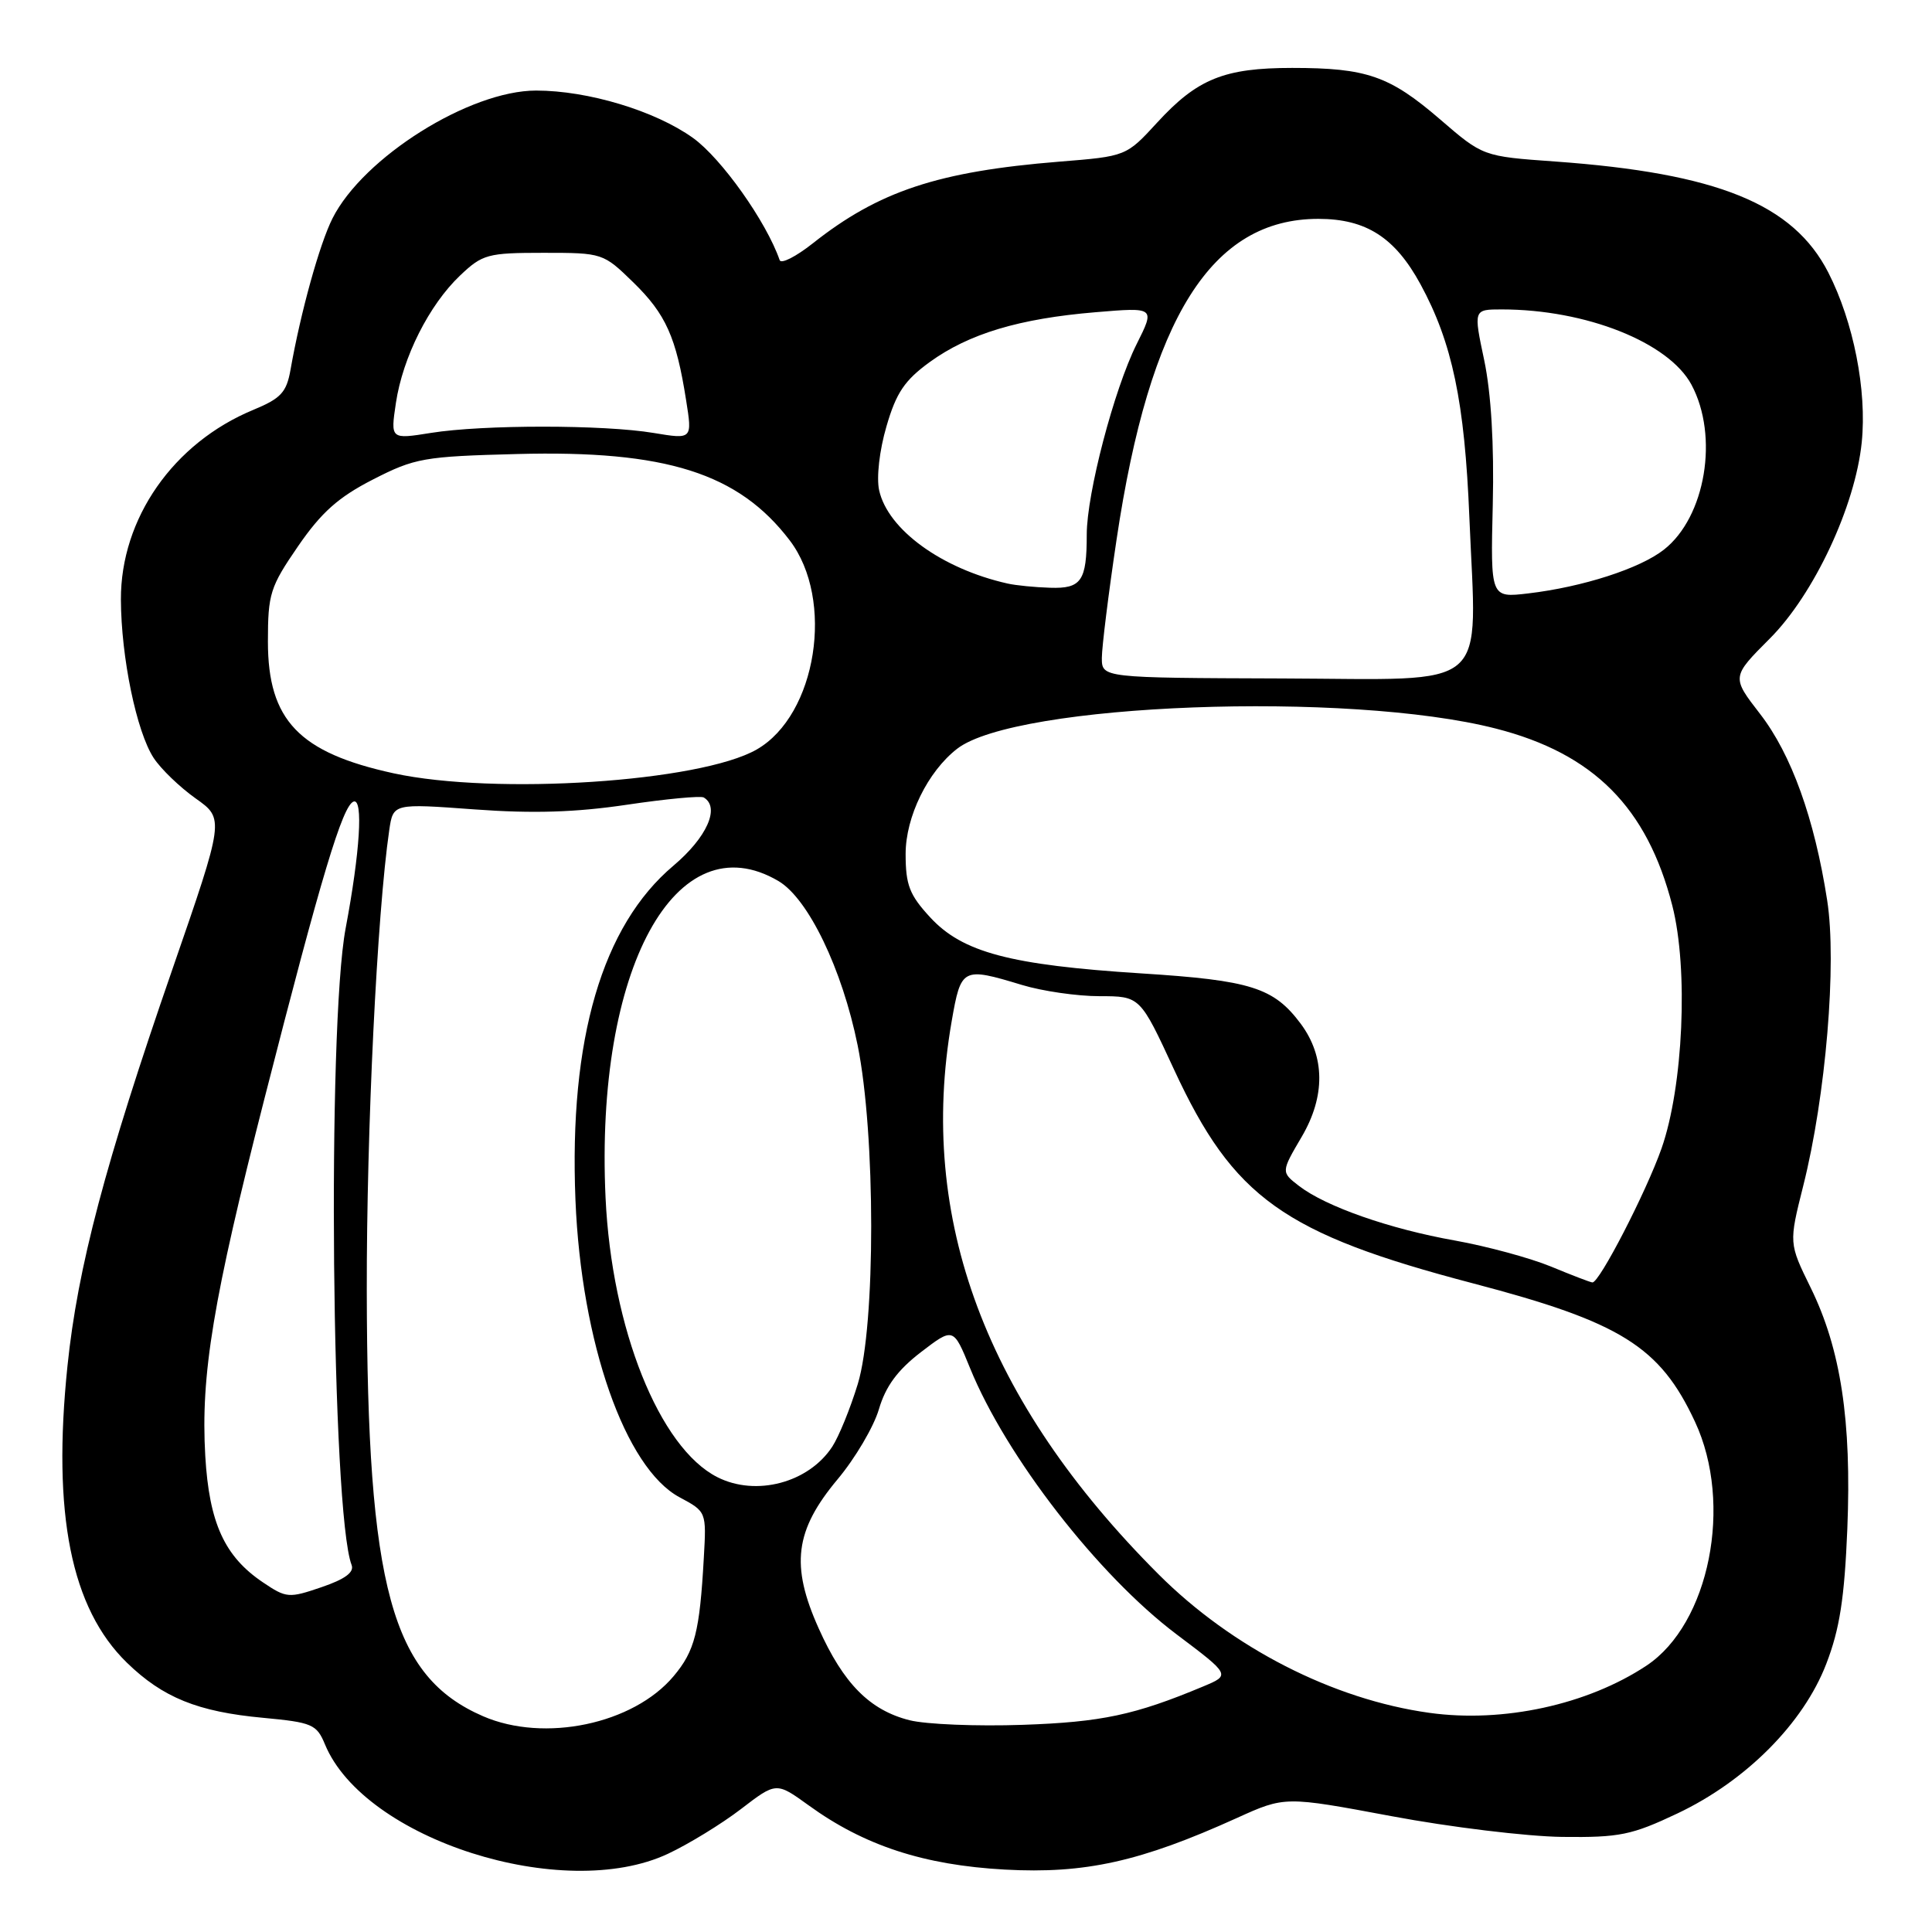 <?xml version="1.0" encoding="UTF-8" standalone="no"?>
<!DOCTYPE svg PUBLIC "-//W3C//DTD SVG 1.1//EN" "http://www.w3.org/Graphics/SVG/1.1/DTD/svg11.dtd" >
<svg xmlns="http://www.w3.org/2000/svg" xmlns:xlink="http://www.w3.org/1999/xlink" version="1.1" viewBox="0 0 256 256">
 <g >
 <path fill="currentColor"
d=" M 88.50 245.64 C 91.25 244.35 95.61 241.68 98.18 239.71 C 102.86 236.12 102.86 236.12 107.14 239.21 C 114.50 244.55 122.41 247.14 133.15 247.73 C 143.79 248.31 151.12 246.68 163.88 240.90 C 170.26 238.01 170.26 238.01 184.38 240.65 C 192.15 242.11 202.32 243.34 207.00 243.40 C 214.61 243.49 216.21 243.16 222.27 240.29 C 231.35 235.99 238.96 228.35 241.99 220.47 C 243.77 215.86 244.40 211.78 244.78 202.58 C 245.36 188.25 243.91 178.74 239.92 170.62 C 237.03 164.73 237.03 164.73 238.94 157.12 C 241.93 145.25 243.41 127.62 242.11 119.30 C 240.43 108.46 237.37 99.96 233.22 94.60 C 229.43 89.70 229.43 89.70 234.52 84.60 C 240.36 78.75 245.83 67.07 246.69 58.61 C 247.39 51.72 245.60 42.65 242.26 36.11 C 237.61 27.03 227.59 22.95 206.05 21.40 C 196.50 20.72 196.50 20.72 190.80 15.80 C 184.13 10.06 181.10 9.00 171.22 9.00 C 162.23 9.00 158.66 10.44 153.36 16.21 C 149.23 20.71 149.23 20.71 140.36 21.42 C 124.29 22.72 116.43 25.33 107.68 32.26 C 105.46 34.01 103.50 35.01 103.31 34.47 C 101.55 29.38 95.60 20.99 91.83 18.28 C 86.83 14.69 77.92 12.00 71.04 12.00 C 62.22 12.00 48.14 20.84 44.06 28.93 C 42.35 32.32 39.84 41.35 38.49 49.02 C 37.96 52.00 37.21 52.80 33.56 54.31 C 22.97 58.69 15.98 68.71 16.02 79.45 C 16.05 87.10 18.09 96.96 20.36 100.43 C 21.32 101.90 23.83 104.31 25.93 105.80 C 29.74 108.50 29.74 108.50 22.82 128.50 C 13.92 154.20 10.29 167.94 8.94 181.00 C 6.91 200.62 9.41 213.10 16.81 220.31 C 21.57 224.94 26.20 226.82 34.87 227.62 C 41.37 228.23 41.96 228.48 43.06 231.14 C 48.27 243.73 74.63 252.14 88.50 245.64 Z  M 64.01 227.41 C 51.88 222.15 48.66 210.37 48.60 171.00 C 48.57 149.69 49.96 121.08 51.58 109.98 C 52.10 106.46 52.10 106.46 62.88 107.25 C 70.64 107.82 76.30 107.64 83.08 106.63 C 88.26 105.86 92.84 105.43 93.25 105.67 C 95.45 106.98 93.67 110.96 89.23 114.71 C 79.79 122.67 75.39 137.68 76.25 159.00 C 77.02 177.92 82.84 194.54 90.05 198.40 C 93.60 200.30 93.61 200.31 93.26 206.40 C 92.71 216.25 92.07 218.76 89.25 222.11 C 83.91 228.46 72.13 230.93 64.01 227.41 Z  M 120.52 227.94 C 115.25 226.61 111.76 223.09 108.48 215.77 C 104.73 207.42 105.32 202.79 110.98 196.02 C 113.32 193.23 115.78 189.05 116.46 186.73 C 117.35 183.70 118.92 181.56 122.01 179.18 C 126.33 175.87 126.33 175.87 128.54 181.29 C 133.31 193.01 145.53 208.76 155.93 216.58 C 163.06 221.95 163.06 221.95 159.39 223.48 C 150.37 227.25 145.96 228.19 135.50 228.55 C 129.45 228.76 122.71 228.49 120.52 227.94 Z  M 189.40 226.96 C 176.63 225.19 163.25 218.34 153.51 208.60 C 130.62 185.71 121.55 161.47 126.10 135.33 C 127.34 128.21 127.52 128.12 135.41 130.51 C 138.11 131.33 142.74 132.00 145.69 132.00 C 151.07 132.00 151.07 132.00 155.58 141.75 C 163.45 158.73 170.07 163.46 195.21 170.06 C 214.78 175.19 219.96 178.43 224.60 188.40 C 229.68 199.29 226.51 215.18 218.16 220.71 C 210.34 225.89 199.16 228.32 189.40 226.96 Z  M 34.84 209.67 C 29.74 206.24 27.72 201.79 27.20 192.93 C 26.58 182.17 28.22 172.25 35.06 145.50 C 42.57 116.11 45.40 106.70 46.86 106.21 C 48.15 105.78 47.70 112.92 45.80 123.00 C 43.33 136.11 43.93 200.45 46.59 207.37 C 46.96 208.33 45.72 209.25 42.60 210.31 C 38.27 211.79 37.94 211.76 34.84 209.67 Z  M 95.05 195.73 C 87.37 191.84 81.05 176.05 80.24 158.71 C 78.83 128.40 89.57 108.73 103.16 116.75 C 107.10 119.08 111.59 128.39 113.64 138.50 C 116.03 150.27 116.04 175.61 113.66 183.39 C 112.67 186.63 111.15 190.36 110.28 191.69 C 107.15 196.48 100.18 198.33 95.05 195.73 Z  M 205.50 167.82 C 202.75 166.69 197.04 165.14 192.81 164.38 C 184.12 162.84 175.66 159.87 172.12 157.14 C 169.74 155.30 169.74 155.30 172.50 150.60 C 175.63 145.25 175.58 140.00 172.36 135.66 C 168.78 130.86 165.76 129.90 151.22 128.98 C 133.83 127.87 127.54 126.20 123.25 121.55 C 120.51 118.58 120.00 117.27 120.00 113.15 C 120.00 108.23 122.93 102.24 126.82 99.22 C 134.57 93.19 178.68 91.53 198.21 96.54 C 211.16 99.85 218.26 106.99 221.59 120.00 C 223.74 128.40 223.04 143.98 220.16 152.18 C 218.12 157.97 211.91 170.01 211.00 169.93 C 210.72 169.91 208.25 168.96 205.50 167.82 Z  M 52.17 102.47 C 39.62 99.74 35.50 95.43 35.50 85.02 C 35.50 78.68 35.79 77.77 39.50 72.37 C 42.59 67.88 44.85 65.87 49.43 63.53 C 54.98 60.69 56.17 60.48 68.53 60.16 C 88.23 59.64 97.85 62.69 104.64 71.60 C 110.63 79.45 108.22 94.75 100.27 99.31 C 92.77 103.61 65.65 105.39 52.17 102.47 Z  M 146.00 87.16 C 146.01 85.70 146.88 78.65 147.95 71.50 C 152.35 42.01 160.55 28.99 174.71 29.00 C 181.02 29.01 184.84 31.46 188.22 37.66 C 192.43 45.40 194.08 53.24 194.70 68.59 C 195.66 91.95 197.93 90.00 169.96 89.90 C 146.00 89.82 146.00 89.82 146.00 87.16 Z  M 197.80 66.86 C 197.99 58.89 197.58 52.10 196.67 47.75 C 195.24 41.00 195.24 41.00 198.99 41.00 C 210.14 41.00 221.12 45.36 224.13 50.98 C 227.78 57.80 226.00 68.50 220.48 72.83 C 217.31 75.33 209.72 77.78 202.50 78.63 C 197.50 79.22 197.50 79.22 197.80 66.86 Z  M 133.50 77.32 C 124.78 75.36 117.64 70.17 116.49 64.96 C 116.12 63.28 116.53 59.67 117.46 56.50 C 118.75 52.04 119.87 50.39 123.20 47.97 C 128.38 44.22 135.06 42.21 145.18 41.37 C 153.06 40.71 153.06 40.71 150.61 45.60 C 147.62 51.58 144.00 65.39 144.00 70.83 C 144.00 76.98 143.29 78.02 139.14 77.88 C 137.14 77.82 134.60 77.57 133.50 77.32 Z  M 52.46 53.39 C 53.37 47.33 56.86 40.40 60.97 36.50 C 63.93 33.69 64.62 33.50 72.02 33.50 C 79.85 33.50 79.93 33.53 83.94 37.44 C 88.23 41.63 89.60 44.68 90.91 53.01 C 91.74 58.22 91.74 58.22 86.62 57.37 C 79.99 56.26 63.99 56.26 57.12 57.36 C 51.74 58.22 51.74 58.22 52.46 53.39 Z "/>
</g>
</svg>